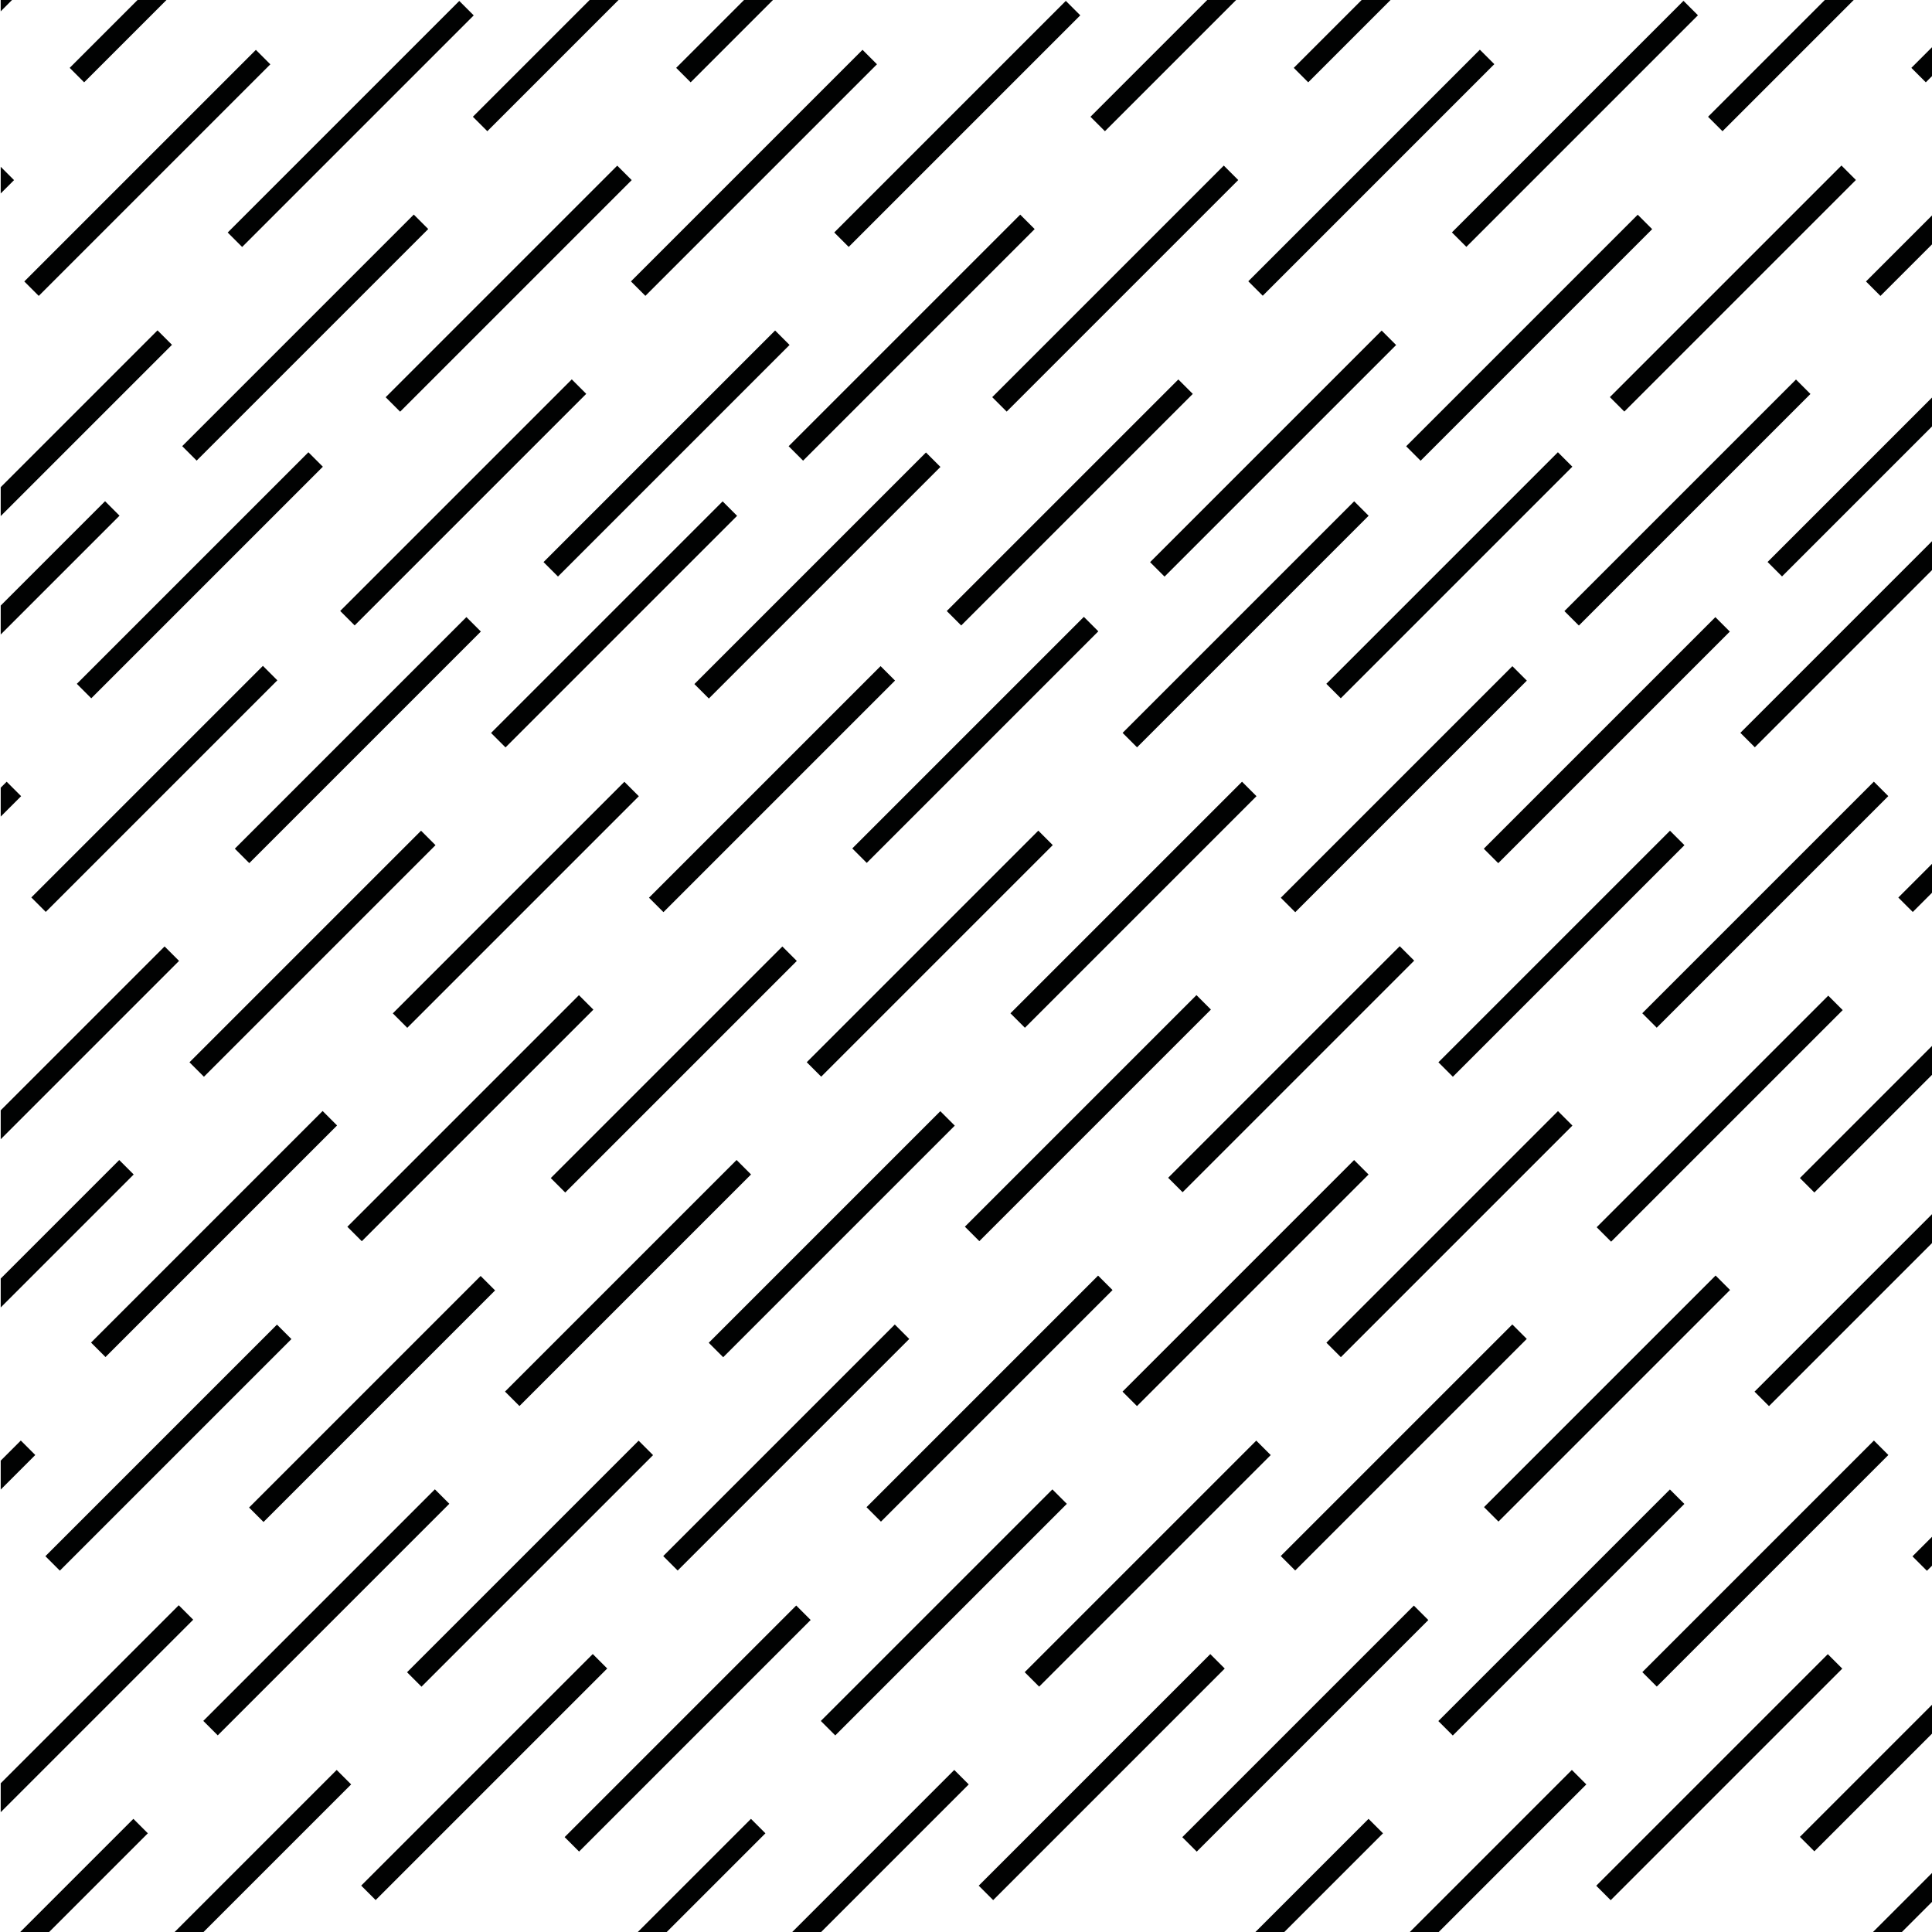 <?xml version="1.0" encoding="utf-8"?>
<!-- Generator: Adobe Illustrator 17.1.0, SVG Export Plug-In . SVG Version: 6.00 Build 0)  -->
<!DOCTYPE svg PUBLIC "-//W3C//DTD SVG 1.1//EN" "http://www.w3.org/Graphics/SVG/1.1/DTD/svg11.dtd">
<svg version="1.1" xmlns="http://www.w3.org/2000/svg" xmlns:xlink="http://www.w3.org/1999/xlink" x="0px" y="0px"
	 width="566.93px" height="566.93px" viewBox="0 0 566.93 566.93" enable-background="new 0 0 566.93 566.93" xml:space="preserve">
<g id="Ebene_1">
	<g>
		<polygon fill="none" points="558.099,566.93 567.137,566.93 567.137,557.891 		"/>
		<path fill="none" d="M567.137,508.525l-34.73,34.73l-4.242-4.242l38.972-38.972v-40.798l-1.698,1.698l-4.242-4.242l5.941-5.941
			v-86.191l-48.043,48.043l-4.242-4.242l52.285-52.285v-40.882l-34.73,34.73l-4.242-4.242l38.972-38.972v-44.951l-5.852,5.852
			l-4.242-4.242l10.094-10.094V167.09l-52.196,52.197l-4.242-4.242l56.439-56.439v-33.67l-44.215,44.215l-4.242-4.242l48.457-48.457
			V71.499L551.8,86.836l-4.242-4.242l19.579-19.579V22.134l-2.024,2.024l-4.242-4.242l6.266-6.266V0h-23.176l-38.505,38.505
			l-4.242-4.242L535.477,0H408.045l-24.157,24.157l-4.242-4.242L399.561,0h-36.827l-38.505,38.505l-4.242-4.242L354.25,0H226.819
			l-24.157,24.157l-4.242-4.242L218.334,0h-36.826l-38.505,38.505l-4.242-4.242L173.024,0H48.848L24.691,24.157l-4.242-4.242
			L40.363,0H3.537l-3.33,3.33v45.612l3.912,3.912l-3.912,3.912v86.192l46.015-46.015l4.242,4.242L0.207,151.442v26.261
			l30.625-30.625l4.242,4.242L0.207,186.188v44.951l1.747-1.747l4.242,4.242l-5.989,5.989v86.191l48.092-48.092l4.242,4.242
			L0.207,334.299v40.882l34.778-34.778l4.242,4.242L0.207,383.665v44.951l5.901-5.9l4.242,4.242L0.207,437.101v86.191l52.245-52.245
			l4.242,4.242L0.207,531.776v35.154h5.728l33.203-33.203l4.242,4.242L14.42,566.93h36.826l47.551-47.552l4.242,4.242L59.73,566.93
			h127.432l33.203-33.203l4.242,4.242l-28.961,28.961h36.826l47.552-47.552l4.242,4.242l-43.31,43.31h127.432l33.203-33.203
			l4.242,4.242l-28.961,28.961h36.826l47.552-47.552l4.242,4.242l-43.31,43.31h127.432l17.523-17.523V508.525z M549.787,422.716
			l4.242,4.242l-67.966,67.966l-4.242-4.242L549.787,422.716z M457.096,132.73l4.242,4.242l-67.965,67.966l-4.242-4.242
			L457.096,132.73z M412.677,130.925l67.965-67.965l4.242,4.242l-67.965,67.965L412.677,130.925z M364.407,229.392l4.242,4.242
			L300.683,301.6l-4.242-4.242L364.407,229.392z M329.472,215.044l67.966-67.966l4.242,4.242l-67.966,67.966L329.472,215.044z
			 M318.062,181.061l4.242,4.242l-67.966,67.966l-4.242-4.242L318.062,181.061z M194.68,267.617l-4.242-4.242l67.965-67.966
			l4.242,4.242L194.68,267.617z M207.994,204.938l-4.242-4.242l67.966-67.966l4.242,4.242L207.994,204.938z M148.334,219.286
			l-4.242-4.242l67.966-67.966l4.242,4.242L148.334,219.286z M183.18,229.392l4.242,4.242L119.458,301.6l-4.242-4.242
			L183.18,229.392z M229.526,277.723l4.242,4.242l-67.966,67.966l-4.242-4.242L229.526,277.723z M241.025,315.948l-4.242-4.242
			l67.966-67.966l4.242,4.242L241.025,315.948z M280.113,330.296l-67.966,67.966l-4.242-4.242l67.966-67.966L280.113,330.296z
			 M351.093,292.071l4.242,4.242l-67.966,67.966l-4.242-4.242L351.093,292.071z M410.751,277.723l4.242,4.242l-67.966,67.966
			l-4.242-4.242L410.751,277.723z M426.405,315.948l-4.242-4.242l67.965-67.966l4.242,4.242L426.405,315.948z M461.338,330.296
			l-67.965,67.966l-4.242-4.242l67.965-67.966L461.338,330.296z M439.718,253.269l-4.242-4.242l67.966-67.966l4.242,4.242
			L439.718,253.269z M380.059,267.617l-4.242-4.242l67.966-67.966l4.242,4.242L380.059,267.617z M341.697,169.15l-4.242-4.242
			l67.966-67.966l4.242,4.242L341.697,169.15z M282.038,183.498l-4.242-4.242l67.966-67.965l4.242,4.242L282.038,183.498z
			 M235.693,135.167l-4.242-4.242l67.966-67.965l4.242,4.242L235.693,135.167z M163.725,169.15l-4.242-4.242l67.966-67.966
			l4.242,4.242L163.725,169.15z M104.067,183.498l-4.242-4.242l67.966-67.965l4.242,4.242L104.067,183.498z M136.835,181.061
			l4.242,4.242l-67.966,67.966l-4.242-4.242L136.835,181.061z M123.522,243.74l4.242,4.242l-67.966,67.966l-4.242-4.242
			L123.522,243.74z M169.867,292.071l4.242,4.242l-67.966,67.966l-4.242-4.242L169.867,292.071z M140.989,374.385l4.242,4.242
			l-67.965,67.966l-4.242-4.242L140.989,374.385z M152.489,412.61l-4.242-4.242l67.965-67.966l4.242,4.242L152.489,412.61z
			 M191.577,426.958l-67.966,67.966l-4.242-4.242l67.966-67.966L191.577,426.958z M262.556,388.733l4.242,4.242l-67.965,67.966
			l-4.242-4.242L262.556,388.733z M322.215,374.385l4.242,4.242l-67.966,67.966l-4.242-4.242L322.215,374.385z M333.714,412.61
			l-4.242-4.242l67.966-67.966l4.242,4.242L333.714,412.61z M372.802,426.958l-67.966,67.966l-4.242-4.242l67.966-67.966
			L372.802,426.958z M443.783,388.733l4.242,4.242l-67.966,67.966l-4.242-4.242L443.783,388.733z M503.442,374.385l4.242,4.242
			l-67.966,67.966l-4.242-4.242L503.442,374.385z M472.75,364.279l-4.242-4.242l67.965-67.966l4.242,4.242L472.75,364.279z
			 M549.787,229.392l4.242,4.242L486.063,301.6l-4.242-4.242L549.787,229.392z M463.264,183.498l-4.242-4.242l67.966-67.965
			l4.242,4.242L463.264,183.498z M540.301,48.611l4.242,4.242l-67.966,67.966l-4.242-4.242L540.301,48.611z M498.199,4.523
			l-67.966,67.966l-4.242-4.242L493.957,0.28L498.199,4.523z M434.297,14.629l4.242,4.242l-67.965,67.965l-4.242-4.242
			L434.297,14.629z M359.075,48.611l4.242,4.242l-67.965,67.966l-4.242-4.242L359.075,48.611z M316.972,4.523l-67.966,67.966
			l-4.242-4.242L312.73,0.28L316.972,4.523z M253.072,14.629l4.242,4.242l-67.966,67.965l-4.242-4.242L253.072,14.629z
			 M181.104,48.611l4.242,4.242l-67.966,67.966l-4.242-4.242L181.104,48.611z M57.722,135.167l-4.242-4.242l67.965-67.965
			l4.242,4.242L57.722,135.167z M139.001,4.523L71.036,72.488l-4.242-4.242L134.759,0.28L139.001,4.523z M11.376,86.836
			l-4.242-4.242L75.1,14.629l4.242,4.242L11.376,86.836z M90.491,132.73l4.242,4.242l-67.966,67.966l-4.242-4.242L90.491,132.73z
			 M13.454,267.617l-4.242-4.242l67.966-67.966l4.242,4.242L13.454,267.617z M94.644,326.054l4.242,4.242L30.92,398.262
			l-4.242-4.242L94.644,326.054z M17.607,460.941l-4.242-4.242l67.966-67.966l4.242,4.242L17.607,460.941z M63.952,509.273
			l-4.242-4.242l67.966-67.966l4.242,4.242L63.952,509.273z M106.055,553.361l67.965-67.966l4.242,4.242l-67.965,67.966
			L106.055,553.361z M169.956,543.255l-4.242-4.242l67.966-67.966l4.242,4.242L169.956,543.255z M245.178,509.273l-4.242-4.242
			l67.966-67.966l4.242,4.242L245.178,509.273z M287.281,553.361l67.966-67.966l4.242,4.242l-67.966,67.966L287.281,553.361z
			 M351.182,543.255l-4.242-4.242l67.965-67.966l4.242,4.242L351.182,543.255z M426.405,509.273l-4.242-4.242l67.965-67.966
			l4.242,4.242L426.405,509.273z M468.507,553.361l67.966-67.966l4.242,4.242l-67.966,67.966L468.507,553.361z"/>
		
			<rect x="177.197" y="135.123" transform="matrix(-0.707 -0.707 0.707 -0.707 178.085 440.13)" fill="#010202" width="5.999" height="96.118"/>
		
			<rect x="236.856" y="120.774" transform="matrix(-0.707 -0.707 0.707 -0.707 290.076 457.82)" fill="#010202" width="5.999" height="96.118"/>
		
			<rect x="223.542" y="183.454" transform="matrix(-0.707 -0.707 0.707 -0.707 223.026 555.407)" fill="#010202" width="5.999" height="96.117"/>
		
			<rect x="283.201" y="169.105" transform="matrix(0.707 0.707 -0.707 0.707 237.385 -138.768)" fill="#010202" width="5.999" height="96.118"/>
		
			<rect x="224.828" y="276.845" transform="matrix(0.707 -0.707 0.707 0.707 -117.953 274.925)" fill="#010202" width="96.118" height="5.999"/>
		
			<rect x="284.486" y="262.496" transform="matrix(-0.707 0.707 -0.707 -0.707 755.423 218.085)" fill="#010202" width="96.118" height="5.999"/>
		
			<rect x="316.232" y="280.116" transform="matrix(0.707 0.707 -0.707 0.707 325.556 -129.61)" fill="#010202" width="5.999" height="96.118"/>
		
			<rect x="375.89" y="265.768" transform="matrix(0.707 0.707 -0.707 0.707 332.883 -175.998)" fill="#010202" width="5.999" height="96.118"/>
		
			<rect x="317.517" y="373.507" transform="matrix(0.707 -0.707 0.707 0.707 -159.155 368.778)" fill="#010202" width="96.118" height="5.999"/>
		
			<rect x="377.176" y="359.158" transform="matrix(-0.707 0.707 -0.707 -0.707 982.005 317.551)" fill="#010202" width="96.117" height="5.999"/>
		
			<rect x="408.921" y="376.778" transform="matrix(0.707 0.707 -0.707 0.707 421.054 -166.84)" fill="#010202" width="5.999" height="96.118"/>
		
			<rect x="468.58" y="362.43" transform="matrix(0.707 0.707 -0.707 0.707 428.382 -213.228)" fill="#010202" width="5.999" height="96.118"/>
		
			<rect x="410.207" y="470.169" transform="matrix(0.707 -0.707 0.707 0.707 -200.358 462.636)" fill="#010202" width="96.117" height="5.999"/>
		
			<rect x="469.866" y="455.82" transform="matrix(-0.707 0.707 -0.707 -0.707 1208.588 417.026)" fill="#010202" width="96.118" height="5.999"/>
		
			<rect x="456.552" y="518.5" transform="matrix(0.707 -0.707 0.707 0.707 -220.959 509.558)" fill="#010202" width="96.118" height="5.999"/>
		<polygon fill="#010202" points="532.408,543.255 567.137,508.525 567.137,500.041 528.166,539.013 		"/>
		<polygon fill="#010202" points="567.137,549.407 549.614,566.93 558.099,566.93 567.137,557.891 		"/>
		<polygon fill="#010202" points="30.833,147.078 0.207,177.703 0.207,186.188 35.075,151.32 		"/>
		
			<rect x="55.629" y="120.774" transform="matrix(0.707 0.707 -0.707 0.707 136.555 7.993)" fill="#010202" width="5.999" height="96.118"/>
		
			<rect x="-2.744" y="228.514" transform="matrix(0.707 -0.707 0.707 0.707 -150.432 99.852)" fill="#010202" width="96.118" height="5.999"/>
		
			<rect x="56.915" y="214.165" transform="matrix(-0.707 0.707 -0.707 -0.707 332.76 296.496)" fill="#010202" width="96.118" height="5.999"/>
		
			<rect x="43.601" y="276.845" transform="matrix(-0.707 0.707 -0.707 -0.707 354.353 412.911)" fill="#010202" width="96.118" height="5.999"/>
		
			<rect x="103.26" y="262.496" transform="matrix(-0.707 0.707 -0.707 -0.707 446.052 346.229)" fill="#010202" width="96.117" height="5.999"/>
		
			<rect x="135.005" y="280.116" transform="matrix(0.707 0.707 -0.707 0.707 272.476 -1.464)" fill="#010202" width="5.999" height="96.118"/>
		
			<rect x="149.605" y="310.827" transform="matrix(-0.707 0.707 -0.707 -0.707 559.343 395.966)" fill="#010202" width="96.118" height="5.999"/>
		
			<rect x="136.291" y="373.507" transform="matrix(0.707 -0.707 0.707 0.707 -212.236 240.634)" fill="#010202" width="96.117" height="5.999"/>
		
			<rect x="195.95" y="359.158" transform="matrix(-0.707 0.707 -0.707 -0.707 672.633 445.702)" fill="#010202" width="96.118" height="5.999"/>
		
			<rect x="227.695" y="376.779" transform="matrix(0.707 0.707 -0.707 0.707 367.974 -38.694)" fill="#010202" width="5.999" height="96.117"/>
		
			<rect x="287.354" y="362.43" transform="matrix(0.707 0.707 -0.707 0.707 375.302 -85.082)" fill="#010202" width="5.999" height="96.118"/>
		
			<rect x="228.981" y="470.169" transform="matrix(0.707 -0.707 0.707 0.707 -253.438 334.485)" fill="#010202" width="96.118" height="5.999"/>
		
			<rect x="288.639" y="455.82" transform="matrix(-0.707 0.707 -0.707 -0.707 899.215 545.173)" fill="#010202" width="96.118" height="5.999"/>
		
			<rect x="275.326" y="518.5" transform="matrix(0.707 -0.707 0.707 0.707 -274.039 381.411)" fill="#010202" width="96.118" height="5.999"/>
		
			<rect x="380.044" y="459.092" transform="matrix(-0.707 -0.707 0.707 -0.707 295.286 1136.613)" fill="#010202" width="5.999" height="96.117"/>
		<polygon fill="#010202" points="401.591,533.727 368.388,566.93 376.872,566.93 405.833,537.969 		"/>
		<polygon fill="#010202" points="461.25,519.378 413.698,566.93 422.183,566.93 465.493,523.62 		"/>
		<polygon fill="#010202" points="1.955,229.392 0.207,231.139 0.207,239.623 6.197,233.634 		"/>
		<polygon fill="#010202" points="48.299,277.723 0.207,325.815 0.207,334.299 52.541,281.965 		"/>
		<polygon fill="#010202" points="34.986,340.402 0.207,375.181 0.207,383.665 39.228,344.645 		"/>
		
			<rect x="59.783" y="314.099" transform="matrix(0.707 0.707 -0.707 0.707 274.473 61.68)" fill="#010202" width="5.999" height="96.118"/>
		
			<rect x="1.41" y="421.838" transform="matrix(0.707 -0.707 0.707 0.707 -285.916 159.412)" fill="#010202" width="96.118" height="5.999"/>
		
			<rect x="61.069" y="407.489" transform="matrix(-0.707 0.707 -0.707 -0.707 476.553 623.581)" fill="#010202" width="96.117" height="5.999"/>
		
			<rect x="47.754" y="470.169" transform="matrix(0.707 -0.707 0.707 0.707 -306.517 206.338)" fill="#010202" width="96.118" height="5.999"/>
		
			<rect x="107.414" y="455.82" transform="matrix(-0.707 0.707 -0.707 -0.707 589.843 673.319)" fill="#010202" width="96.118" height="5.999"/>
		
			<rect x="94.1" y="518.5" transform="matrix(0.707 -0.707 0.707 0.707 -327.12 253.268)" fill="#010202" width="96.117" height="5.999"/>
		
			<rect x="198.818" y="459.092" transform="matrix(-0.707 -0.707 0.707 -0.707 -14.086 1008.467)" fill="#010202" width="5.999" height="96.118"/>
		<polygon fill="#010202" points="220.365,533.727 187.162,566.93 195.646,566.93 224.607,537.969 		"/>
		<polygon fill="#010202" points="280.024,519.378 232.472,566.93 240.956,566.93 284.266,523.62 		"/>
		<polygon fill="#010202" points="6.108,422.716 0.207,428.616 0.207,437.101 10.35,426.958 		"/>
		<polygon fill="#010202" points="52.453,471.047 0.207,523.292 0.207,531.776 56.695,475.289 		"/>
		<polygon fill="#010202" points="39.139,533.727 5.936,566.93 14.42,566.93 43.381,537.969 		"/>
		<polygon fill="#010202" points="98.797,519.378 51.246,566.93 59.73,566.93 103.04,523.62 		"/>
		<polygon fill="#010202" points="514.941,219.286 567.137,167.09 567.137,158.605 510.699,215.044 		"/>
		<polygon fill="#010202" points="561.286,267.617 567.137,261.765 567.137,253.281 557.043,263.375 		"/>
		
			<rect x="317.517" y="180.182" transform="matrix(0.707 -0.707 0.707 0.707 -22.455 312.154)" fill="#010202" width="96.118" height="5.999"/>
		
			<rect x="377.176" y="165.834" transform="matrix(-0.707 0.707 -0.707 -0.707 845.303 -12.473)" fill="#010202" width="96.117" height="5.999"/>
		
			<rect x="408.921" y="183.454" transform="matrix(-0.707 -0.707 0.707 -0.707 539.488 686.49)" fill="#010202" width="5.999" height="96.118"/>
		
			<rect x="423.521" y="214.165" transform="matrix(0.707 -0.707 0.707 0.707 -15.436 397.063)" fill="#010202" width="96.118" height="5.999"/>
		
			<rect x="410.207" y="276.845" transform="matrix(0.707 -0.707 0.707 0.707 -63.656 406.011)" fill="#010202" width="96.117" height="5.999"/>
		
			<rect x="469.866" y="262.496" transform="matrix(-0.707 0.707 -0.707 -0.707 1071.887 87.001)" fill="#010202" width="96.118" height="5.999"/>
		
			<rect x="501.611" y="280.117" transform="matrix(-0.707 -0.707 0.707 -0.707 629.37 917.044)" fill="#010202" width="5.999" height="96.117"/>
		<polygon fill="#010202" points="532.408,349.931 567.137,315.201 567.137,306.717 528.166,345.689 		"/>
		<polygon fill="#010202" points="519.094,412.61 567.137,364.567 567.137,356.083 514.852,408.368 		"/>
		<polygon fill="#010202" points="565.439,460.941 567.137,459.243 567.137,450.759 561.197,456.699 		"/>
		<polygon fill="#010202" points="505.456,38.505 543.961,0 535.477,0 501.213,34.263 		"/>
		<polygon fill="#010202" points="565.114,24.157 567.137,22.134 567.137,13.649 560.872,19.915 		"/>
		<polygon fill="#010202" points="551.8,86.836 567.137,71.499 567.137,63.015 547.558,82.594 		"/>
		<polygon fill="#010202" points="324.229,38.505 362.734,0 354.25,0 319.987,34.263 		"/>
		<polygon fill="#010202" points="383.888,24.157 408.045,0 399.561,0 379.646,19.915 		"/>
		
			<rect x="399.436" y="2.674" transform="matrix(0.707 0.707 -0.707 0.707 153.744 -269.706)" fill="#010202" width="5.999" height="96.117"/>
		
			<rect x="414.036" y="33.385" transform="matrix(-0.707 0.707 -0.707 -0.707 814.573 -264.638)" fill="#010202" width="96.118" height="5.999"/>
		
			<rect x="400.722" y="96.064" transform="matrix(0.707 -0.707 0.707 0.707 61.396 346.351)" fill="#010202" width="96.117" height="5.999"/>
		
			<rect x="460.38" y="81.716" transform="matrix(-0.707 0.707 -0.707 -0.707 927.863 -214.903)" fill="#010202" width="96.118" height="5.999"/>
		
			<rect x="492.126" y="99.336" transform="matrix(-0.707 -0.707 0.707 -0.707 741.009 601.725)" fill="#010202" width="5.999" height="96.117"/>
		<polygon fill="#010202" points="522.922,169.15 567.137,124.935 567.137,116.451 518.68,164.908 		"/>
		<polygon fill="#010202" points="143.003,38.505 181.508,0 173.024,0 138.761,34.263 		"/>
		<polygon fill="#010202" points="202.662,24.157 226.819,0 218.334,0 198.419,19.915 		"/>
		
			<rect x="173.151" y="47.733" transform="matrix(-0.707 0.707 -0.707 -0.707 413.503 -69.812)" fill="#010202" width="96.117" height="5.999"/>
		
			<rect x="232.809" y="33.385" transform="matrix(-0.707 0.707 -0.707 -0.707 505.2 -136.492)" fill="#010202" width="96.118" height="5.999"/>
		
			<rect x="219.496" y="96.064" transform="matrix(0.707 -0.707 0.707 0.707 8.316 218.203)" fill="#010202" width="96.117" height="5.999"/>
		
			<rect x="279.155" y="81.716" transform="matrix(-0.707 0.707 -0.707 -0.707 618.49 -86.759)" fill="#010202" width="96.117" height="5.999"/>
		
			<rect x="310.9" y="99.336" transform="matrix(-0.707 -0.707 0.707 -0.707 431.636 473.579)" fill="#010202" width="5.999" height="96.117"/>
		
			<rect x="370.559" y="84.987" transform="matrix(-0.707 -0.707 0.707 -0.707 543.626 491.27)" fill="#010202" width="5.999" height="96.118"/>
		<polygon fill="#010202" points="0.207,0 0.207,3.33 3.537,0 		"/>
		<polygon fill="#010202" points="24.691,24.157 48.848,0 40.363,0 20.449,19.915 		"/>
		
			<rect x="-4.82" y="47.733" transform="matrix(0.707 -0.707 0.707 0.707 -23.209 45.433)" fill="#010202" width="96.117" height="5.999"/>
		
			<rect x="54.838" y="33.385" transform="matrix(-0.707 0.707 -0.707 -0.707 201.385 -10.648)" fill="#010202" width="96.118" height="5.999"/>
		
			<rect x="41.525" y="96.064" transform="matrix(0.707 -0.707 0.707 0.707 -43.81 92.36)" fill="#010202" width="96.117" height="5.999"/>
		
			<rect x="101.183" y="81.716" transform="matrix(-0.707 0.707 -0.707 -0.707 314.675 39.088)" fill="#010202" width="96.118" height="5.999"/>
		
			<rect x="132.929" y="99.336" transform="matrix(-0.707 -0.707 0.707 -0.707 127.821 347.734)" fill="#010202" width="5.999" height="96.117"/>
		
			<rect x="192.587" y="84.987" transform="matrix(-0.707 -0.707 0.707 -0.707 239.81 365.425)" fill="#010202" width="5.999" height="96.118"/>
		<polygon fill="#010202" points="0.207,48.941 0.207,56.766 4.12,52.854 		"/>
		<polygon fill="#010202" points="46.222,96.942 0.207,142.958 0.207,151.442 50.464,101.185 		"/>
	</g>
</g>
<g id="Ebene_2">
</g>
</svg>
